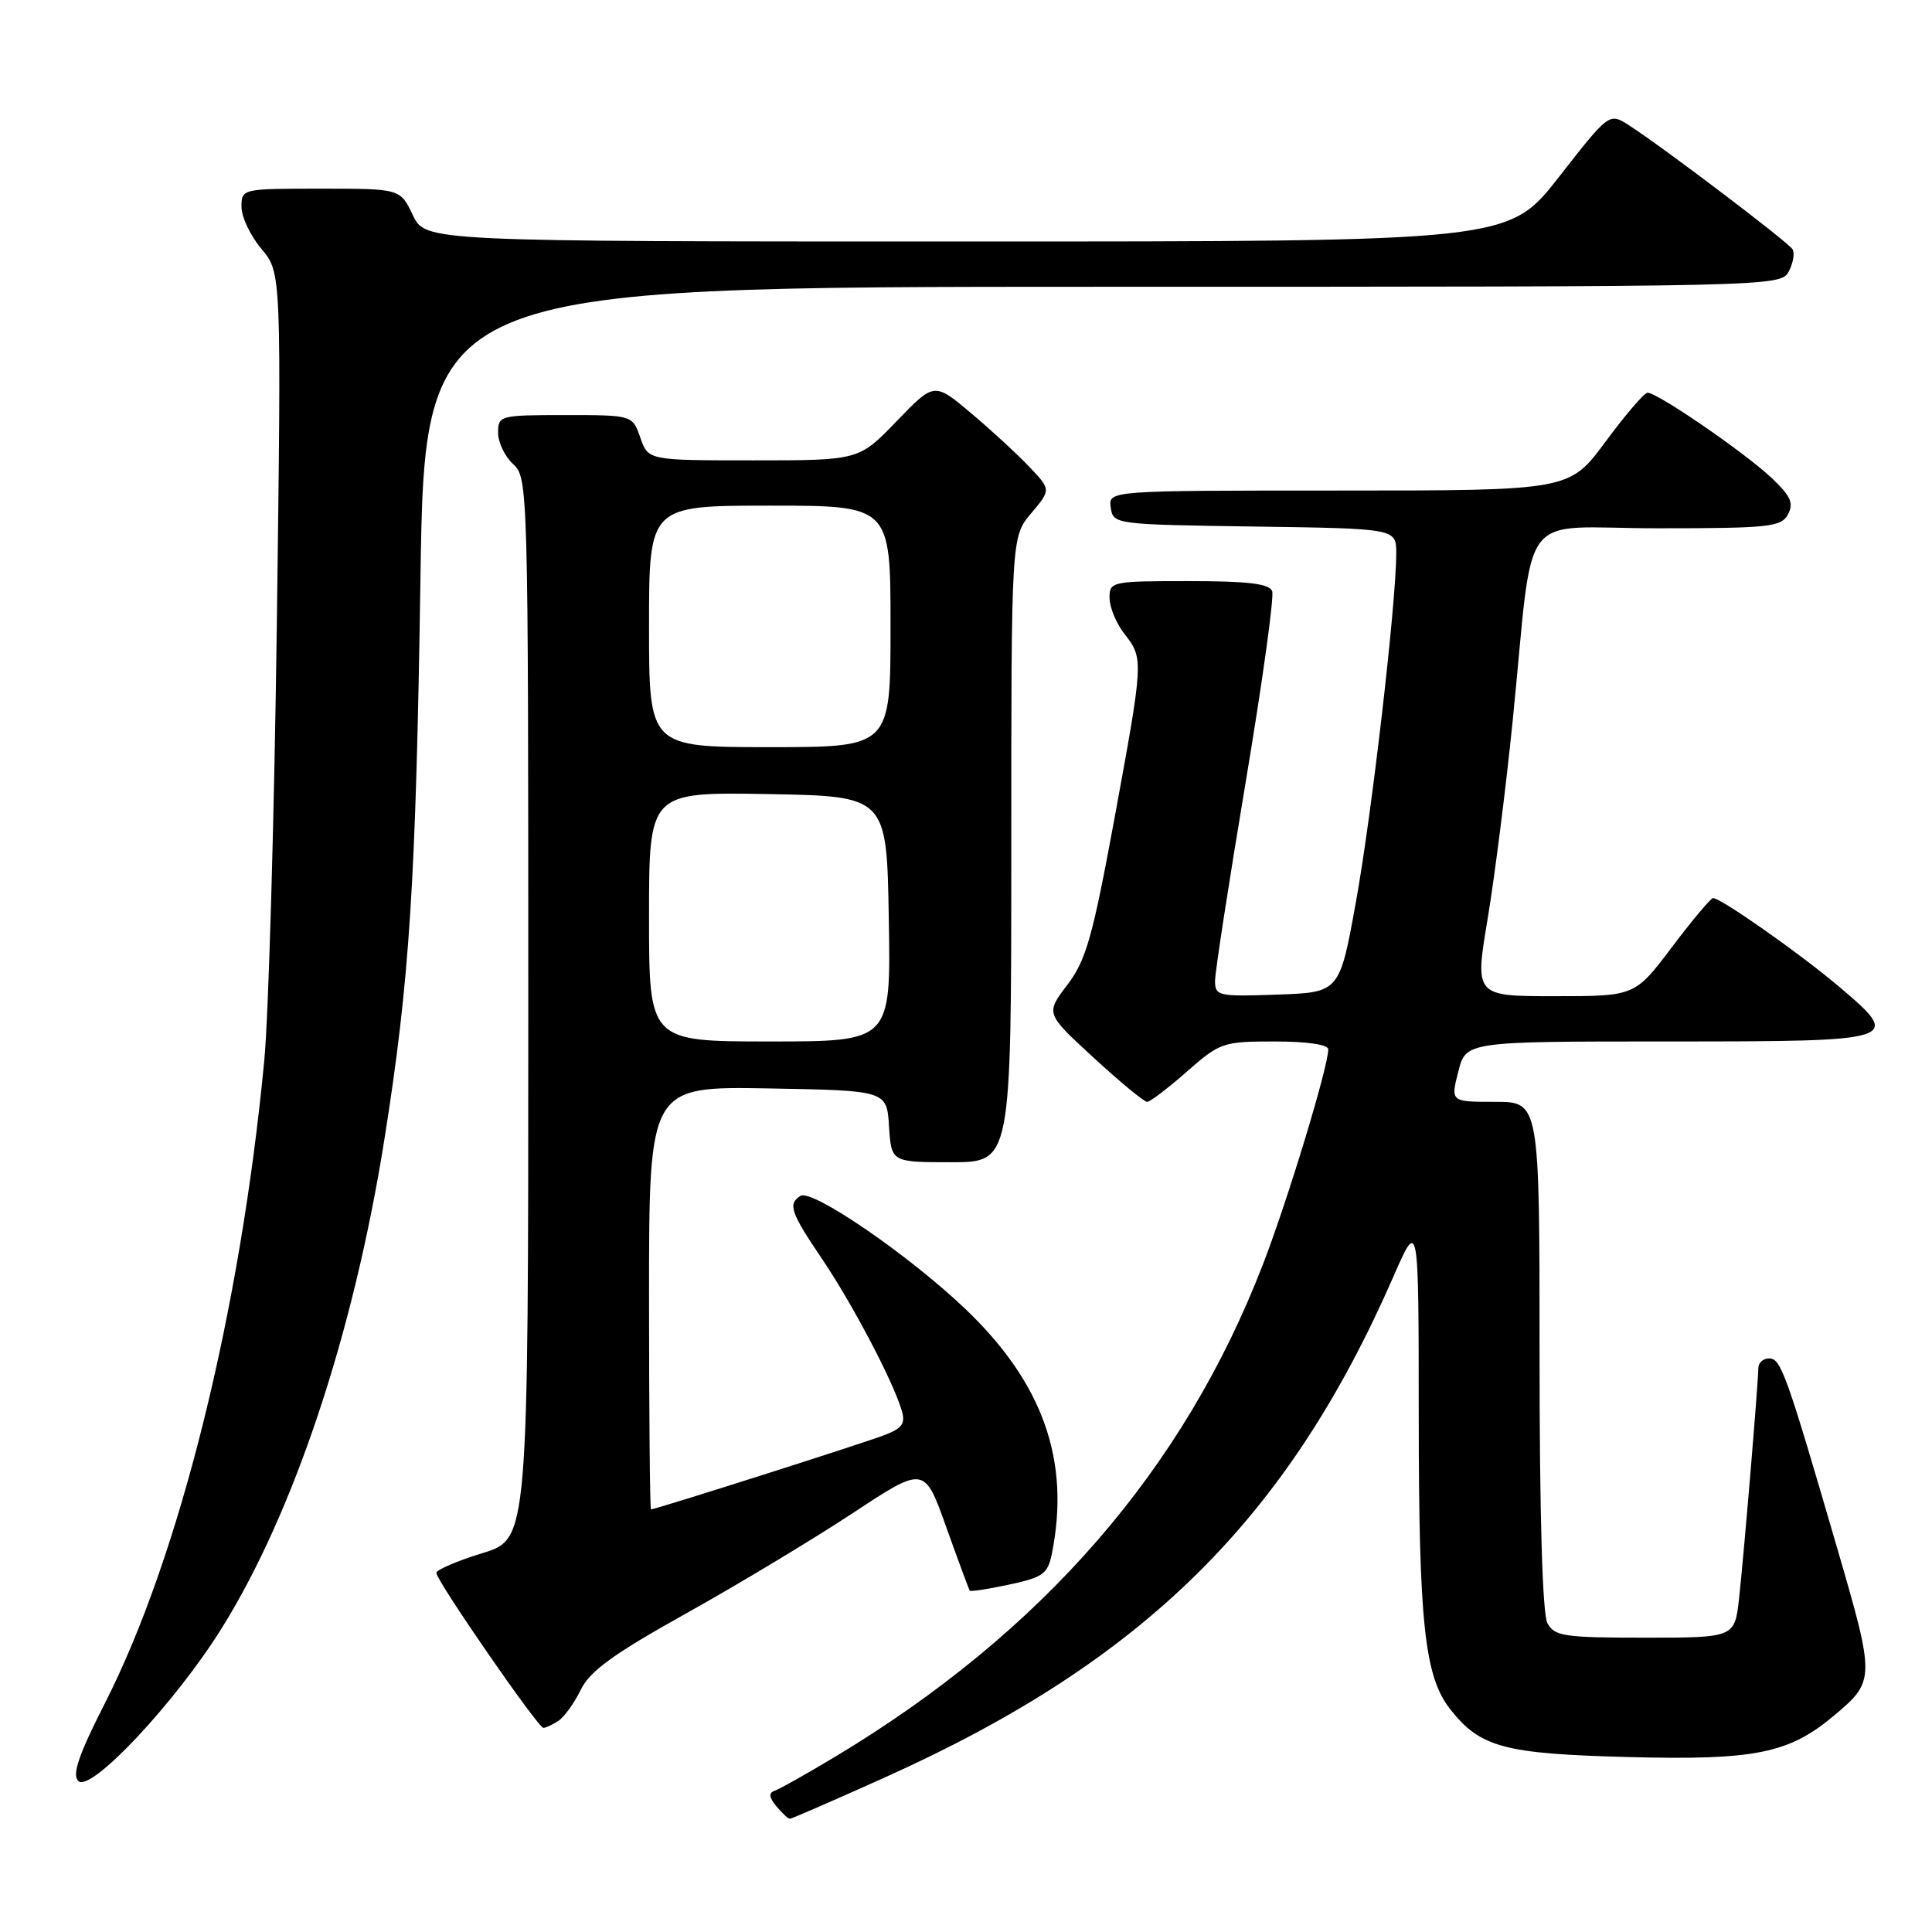 <?xml version="1.0" encoding="UTF-8" standalone="no"?>
<!DOCTYPE svg PUBLIC "-//W3C//DTD SVG 1.1//EN" "http://www.w3.org/Graphics/SVG/1.1/DTD/svg11.dtd" >
<svg xmlns="http://www.w3.org/2000/svg" xmlns:xlink="http://www.w3.org/1999/xlink" version="1.1" viewBox="0 0 256 256">
 <g >
 <path fill="currentColor"
d=" M 117.47 235.42 C 151.58 220.05 170.61 201.27 184.64 169.14 C 187.98 161.50 187.98 161.50 187.99 187.70 C 188.00 215.11 188.76 222.15 192.16 226.48 C 196.15 231.55 199.29 232.39 215.82 232.82 C 232.59 233.25 237.05 232.35 243.06 227.29 C 248.46 222.75 248.47 222.42 243.47 205.26 C 236.67 181.90 235.98 180.00 234.42 180.00 C 233.64 180.00 233.00 180.56 232.99 181.25 C 232.97 183.30 231.07 206.08 230.44 211.75 C 229.86 217.00 229.86 217.00 217.96 217.00 C 207.23 217.00 205.97 216.81 205.04 215.07 C 204.38 213.84 204.00 200.79 204.00 179.57 C 204.00 146.00 204.00 146.00 198.11 146.00 C 192.21 146.00 192.21 146.00 193.23 142.00 C 194.24 138.00 194.24 138.00 221.01 138.00 C 251.86 138.00 252.14 137.91 243.69 130.74 C 238.59 126.41 228.04 119.00 226.99 119.00 C 226.69 119.00 224.24 121.92 221.54 125.50 C 216.63 132.00 216.63 132.00 206.02 132.00 C 195.41 132.00 195.41 132.00 197.12 121.75 C 198.06 116.11 199.55 104.30 200.44 95.50 C 203.35 66.63 200.82 70.00 219.59 70.00 C 234.46 70.00 236.02 69.83 236.92 68.15 C 237.71 66.67 237.28 65.71 234.70 63.29 C 231.11 59.91 219.55 51.98 218.30 52.04 C 217.86 52.06 215.35 54.99 212.73 58.54 C 207.95 65.00 207.95 65.00 177.41 65.00 C 146.86 65.00 146.86 65.00 147.18 67.25 C 147.50 69.48 147.66 69.50 166.25 69.77 C 185.00 70.04 185.00 70.04 185.01 73.27 C 185.02 79.79 181.78 107.84 179.67 119.50 C 177.50 131.50 177.50 131.50 169.25 131.79 C 161.43 132.07 161.00 131.97 161.00 129.97 C 161.00 128.80 162.82 117.01 165.04 103.75 C 167.26 90.50 168.85 79.06 168.57 78.33 C 168.19 77.34 165.37 77.00 157.53 77.00 C 147.27 77.00 147.00 77.06 147.02 79.25 C 147.03 80.49 147.92 82.62 149.00 84.00 C 151.55 87.26 151.54 87.42 147.64 108.62 C 144.77 124.20 143.90 127.26 141.42 130.51 C 138.54 134.29 138.54 134.29 144.91 140.15 C 148.41 143.37 151.60 146.00 152.00 146.00 C 152.39 146.00 154.76 144.20 157.26 142.00 C 161.65 138.14 162.05 138.00 168.90 138.00 C 173.21 138.00 176.00 138.41 176.00 139.05 C 176.00 141.35 170.64 159.00 167.36 167.50 C 156.86 194.72 138.13 216.28 110.64 232.79 C 106.87 235.05 103.27 237.08 102.64 237.29 C 101.83 237.56 101.90 238.16 102.87 239.34 C 103.63 240.25 104.43 241.00 104.66 241.00 C 104.89 241.00 110.65 238.49 117.47 235.42 Z  M 29.39 215.73 C 38.95 200.39 46.86 176.62 50.93 151.00 C 54.28 129.92 55.11 117.00 55.71 76.75 C 56.29 38.00 56.29 38.00 146.11 38.00 C 235.21 38.00 235.94 37.98 237.01 35.98 C 237.61 34.87 237.83 33.54 237.52 33.03 C 236.91 32.05 220.38 19.52 215.86 16.61 C 213.23 14.92 213.23 14.92 206.56 23.46 C 199.89 32.00 199.89 32.00 128.13 32.00 C 56.37 32.00 56.37 32.00 54.70 28.50 C 53.03 25.00 53.03 25.00 42.52 25.00 C 32.05 25.00 32.00 25.01 32.00 27.42 C 32.00 28.76 33.19 31.26 34.65 32.99 C 37.29 36.14 37.29 36.14 36.68 82.82 C 36.34 108.49 35.59 134.45 35.02 140.50 C 31.85 173.78 23.82 206.19 13.91 225.67 C 10.43 232.50 9.53 235.14 10.37 235.99 C 11.97 237.61 23.22 225.63 29.39 215.73 Z  M 73.94 228.06 C 74.73 227.56 76.08 225.70 76.94 223.93 C 78.16 221.42 81.23 219.19 91.00 213.74 C 97.88 209.90 107.77 203.94 112.99 200.50 C 122.49 194.23 122.49 194.23 125.39 202.37 C 126.99 206.84 128.39 210.62 128.50 210.77 C 128.62 210.92 130.97 210.56 133.74 209.96 C 138.23 209.00 138.84 208.55 139.39 205.82 C 141.84 193.53 138.19 183.23 127.89 173.42 C 120.40 166.28 107.60 157.51 106.07 158.46 C 104.37 159.51 104.76 160.67 108.89 166.76 C 112.86 172.63 118.19 182.72 119.44 186.75 C 120.01 188.59 119.63 189.20 117.32 190.11 C 114.75 191.13 86.88 200.00 86.26 200.00 C 86.12 200.00 86.00 187.39 86.00 171.97 C 86.00 143.95 86.00 143.95 101.75 144.22 C 117.50 144.50 117.50 144.50 117.80 149.25 C 118.11 154.00 118.11 154.00 126.05 154.00 C 134.00 154.00 134.00 154.00 134.00 112.58 C 134.00 71.15 134.00 71.15 136.63 68.02 C 139.27 64.89 139.27 64.89 136.38 61.85 C 134.80 60.18 131.32 56.97 128.65 54.73 C 123.79 50.64 123.79 50.64 118.80 55.82 C 113.81 61.00 113.81 61.00 99.85 61.00 C 85.90 61.00 85.90 61.00 84.85 58.00 C 83.80 55.00 83.80 55.00 74.90 55.00 C 66.23 55.00 66.00 55.06 66.00 57.35 C 66.00 58.63 66.90 60.50 68.00 61.50 C 69.96 63.28 70.00 64.58 70.00 133.62 C 70.00 203.93 70.00 203.93 63.95 205.79 C 60.62 206.81 57.86 207.99 57.82 208.41 C 57.73 209.32 71.27 228.92 72.00 228.95 C 72.28 228.96 73.15 228.56 73.94 228.06 Z  M 86.00 121.47 C 86.00 104.95 86.00 104.95 101.75 105.22 C 117.50 105.50 117.50 105.50 117.77 121.75 C 118.05 138.00 118.05 138.00 102.02 138.00 C 86.00 138.00 86.00 138.00 86.00 121.47 Z  M 86.00 83.00 C 86.00 67.00 86.00 67.00 102.00 67.00 C 118.00 67.00 118.00 67.00 118.00 83.00 C 118.00 99.00 118.00 99.00 102.00 99.00 C 86.00 99.00 86.00 99.00 86.00 83.00 Z "/>
</g>
</svg>